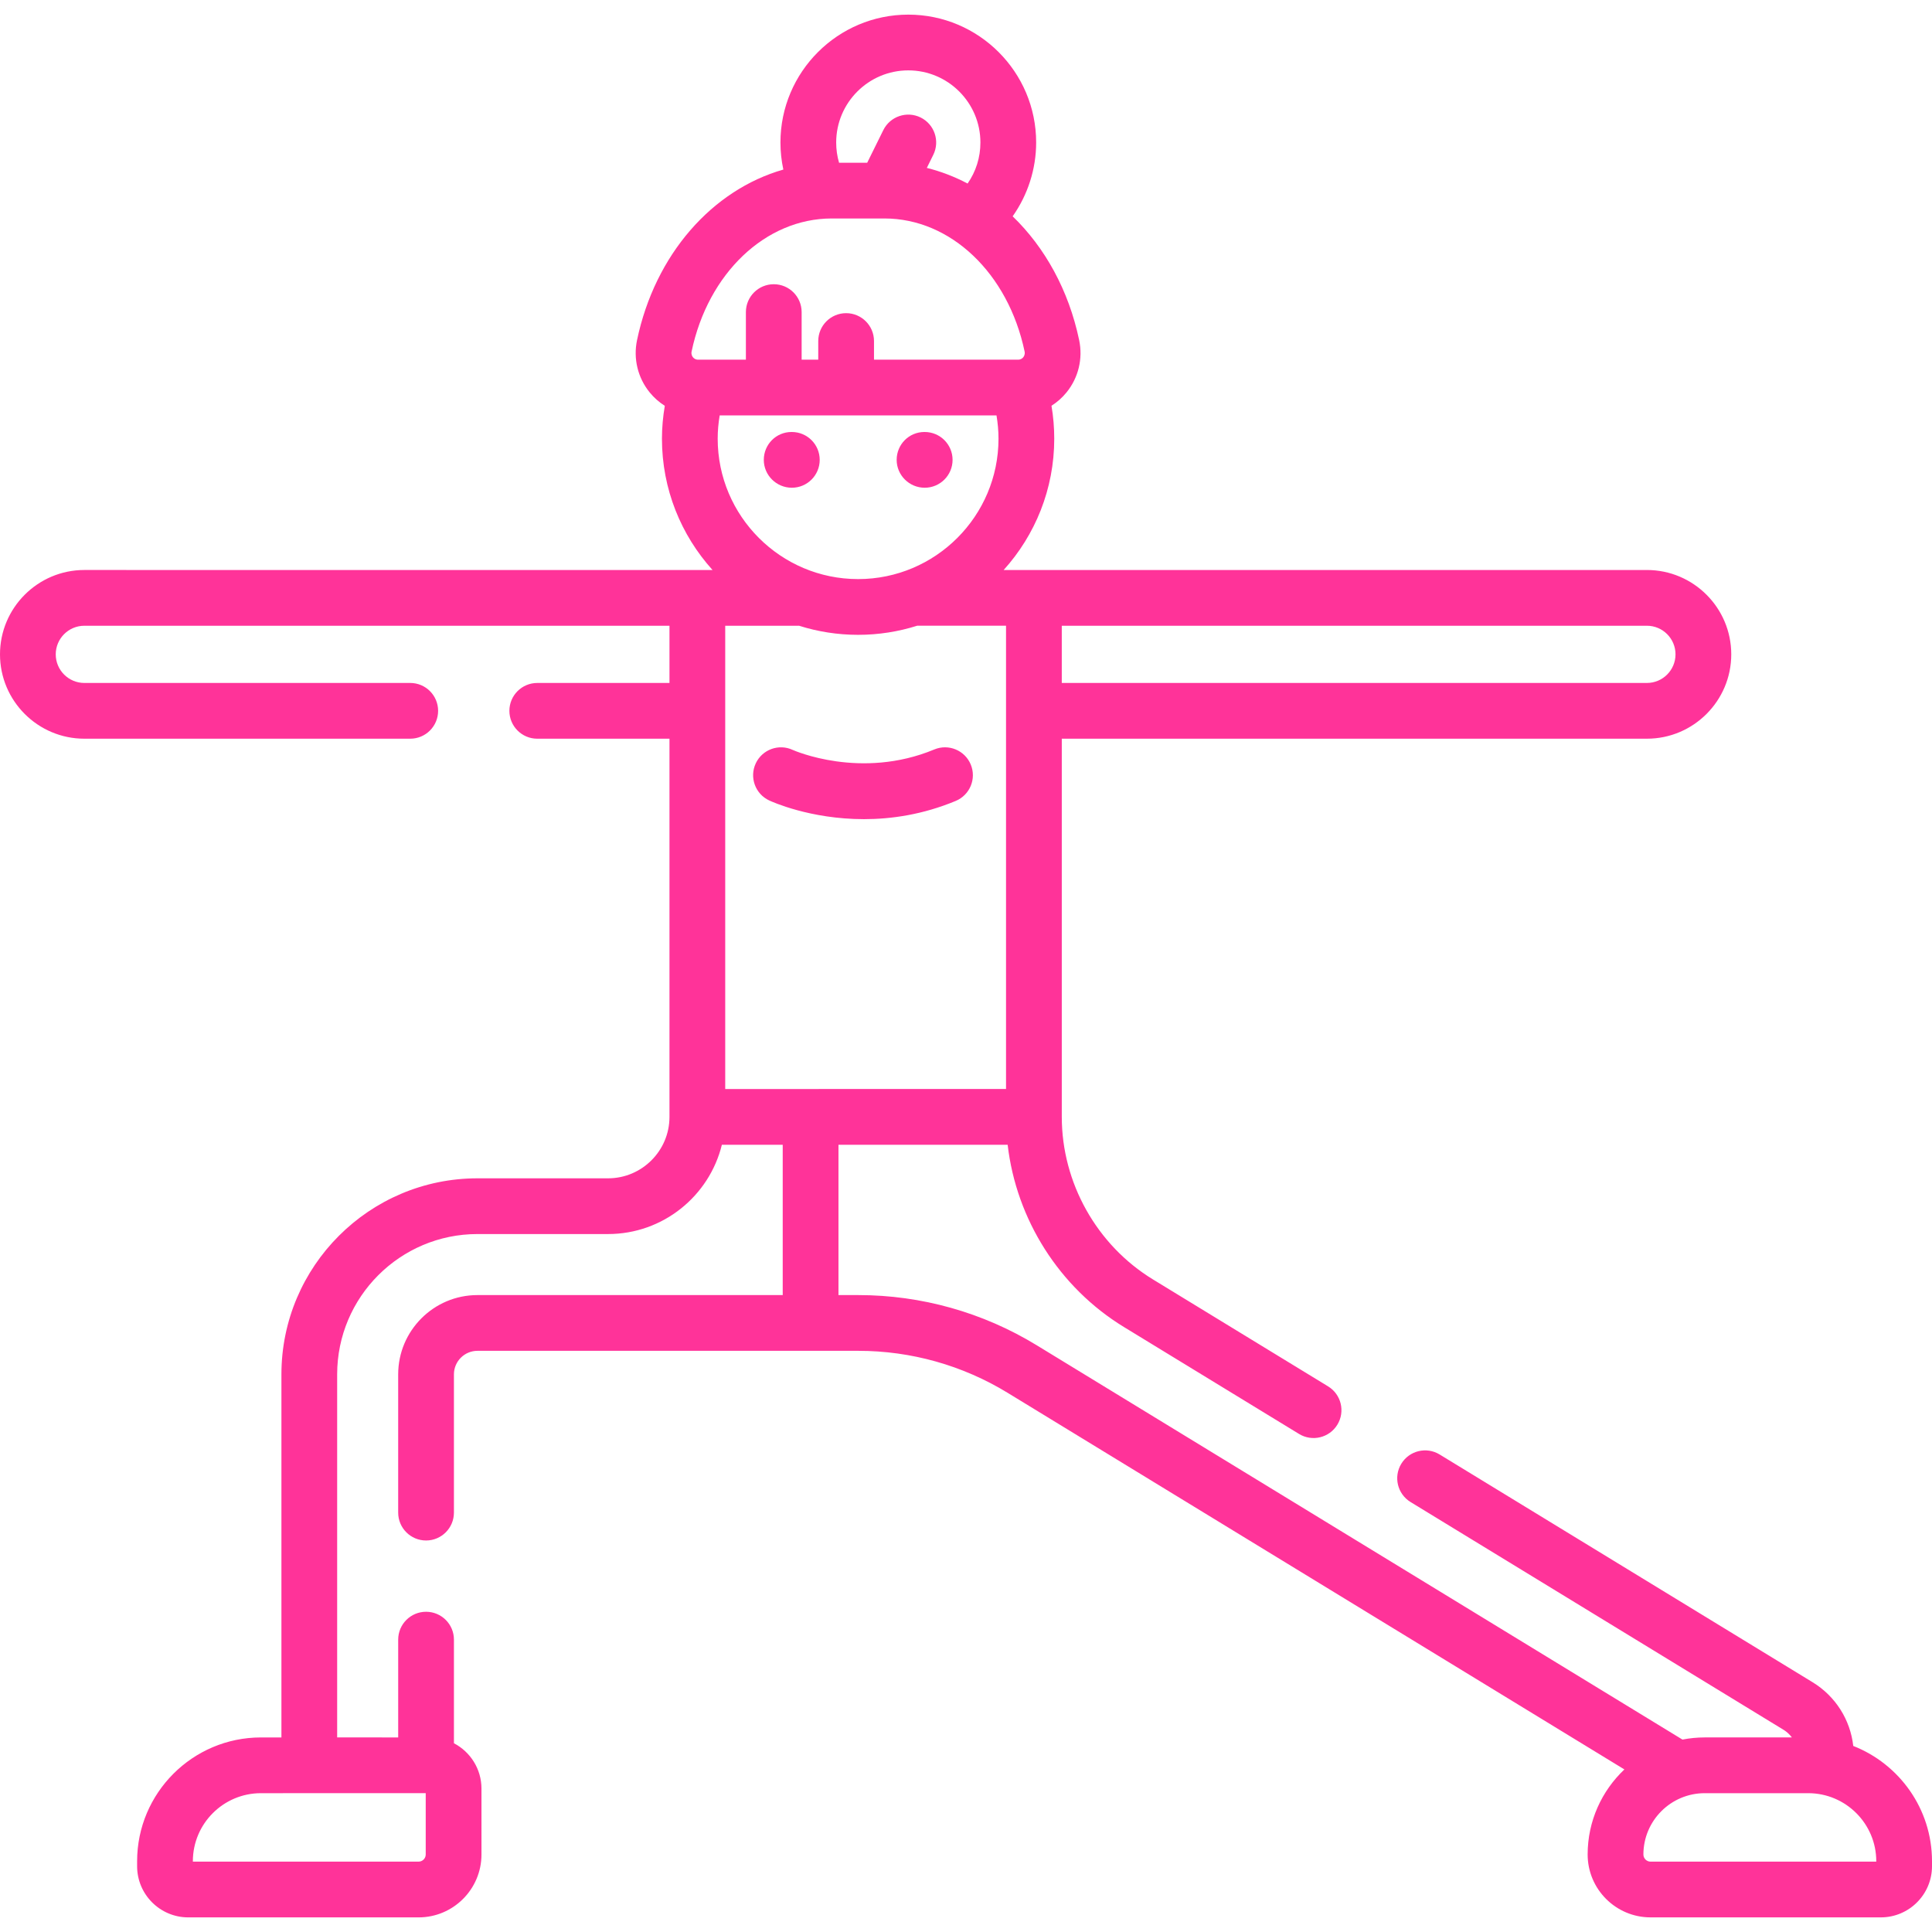 <?xml version="1.0" encoding="iso-8859-1"?>
<!-- Generator: Adobe Illustrator 19.0.0, SVG Export Plug-In . SVG Version: 6.00 Build 0)  -->
<svg xmlns="http://www.w3.org/2000/svg" xmlns:xlink="http://www.w3.org/1999/xlink" version="1.1" id="Capa_1" x="0px" y="0px" viewBox="0 0 511.997 511.997" style="enable-background:new 0 0 511.997 511.997;" xml:space="preserve" width="512px" height="512px">
<g>
	<g>
		<path d="M257.254,202.594c-1.568-3.767-5.892-5.548-9.658-3.98c-19.468,8.104-37.193,0.264-37.516,0.119    c-3.686-1.711-8.068-0.121-9.797,3.562c-1.732,3.694-0.143,8.092,3.55,9.825c0.633,0.297,10.82,4.963,25.115,4.963    c7.283,0,15.634-1.212,24.326-4.831C257.039,210.684,258.821,206.359,257.254,202.594z" fill="#ff3399"/>
	</g>
</g>
<g>
	<g>
		<path d="M209.843,114.482h-0.089c-4.08,0-7.341,3.307-7.341,7.386c0,4.079,3.351,7.386,7.431,7.386s7.386-3.307,7.386-7.386    C217.23,117.789,213.923,114.482,209.843,114.482z" fill="#ff3399"/>
	</g>
</g>
<g>
	<g>
		<path d="M245.054,114.482h-0.089c-4.08,0-7.341,3.307-7.341,7.386c0,4.079,3.35,7.386,7.43,7.386s7.386-3.307,7.386-7.386    C252.44,117.789,249.133,114.482,245.054,114.482z" fill="#ff3399"/>
	</g>
</g>
<g>
	<g>
		<path d="M491.131,462.693c-0.784-6.93-4.683-13.167-10.793-16.898l-98.826-60.347c-3.479-2.125-8.026-1.028-10.153,2.454    c-2.126,3.482-1.026,8.027,2.455,10.153l98.825,60.347c0.885,0.54,1.627,1.238,2.228,2.032h-23.105    c-2.016,0-3.986,0.2-5.896,0.569L274.712,356.49c-14.229-8.689-30.563-13.282-47.236-13.282h-5.287    c0.003-0.087,0.013-0.173,0.013-0.261V303.37h44.834c2.292,19.769,13.662,37.827,30.817,48.302l46.405,28.337    c3.482,2.126,8.027,1.028,10.154-2.454c2.125-3.482,1.026-8.027-2.454-10.153l-46.406-28.337    c-14.908-9.104-24.169-25.611-24.169-43.081c0-0.007-0.001-0.013-0.001-0.019V195.761h155.064    c12.326,0,22.353-10.028,22.353-22.353c0-12.326-10.027-22.354-22.353-22.354H265.981c8.326-9.221,13.404-21.427,13.404-34.8    c0-2.934-0.246-5.853-0.731-8.725c1.489-0.945,2.839-2.128,3.983-3.537c3.16-3.893,4.381-8.945,3.349-13.862    c-2.781-13.254-9.101-24.585-17.623-32.804c4.01-5.68,6.228-12.529,6.228-19.567c0-18.683-15.2-33.883-33.883-33.883    c-18.682,0-33.882,15.2-33.882,33.883c0,2.443,0.263,4.838,0.767,7.175c-18.857,5.396-34.004,22.479-38.77,45.195    c-1.032,4.917,0.189,9.969,3.349,13.862c1.15,1.416,2.507,2.606,4.006,3.553c-0.485,2.869-0.755,5.78-0.755,8.709    c0,13.372,5.078,25.579,13.404,34.8H22.353C10.027,151.055,0,161.083,0,173.408c0,12.326,10.027,22.354,22.353,22.354h86.365    c4.08,0,7.386-3.307,7.386-7.386c0-4.079-3.307-7.386-7.386-7.386H22.353c-4.18,0-7.581-3.401-7.581-7.581    s3.401-7.581,7.581-7.581h155.064v15.162h-35.038c-4.08,0-7.386,3.307-7.386,7.386c0,4.079,3.307,7.386,7.386,7.386h35.038    v100.221c0,0.01,0.001,0.019,0.001,0.029c-0.016,8.963-7.311,16.25-16.277,16.25h-34.608c-28.647,0-51.954,23.306-51.954,51.953    v96.22h-5.435c-18.09,0-32.807,14.717-32.807,32.808v1.323c0,7.474,6.08,13.555,13.554,13.555h61.037    c9.19,0,16.666-7.476,16.666-16.666V473.99c0-5.217-2.967-9.747-7.297-12.012v-27.461c0-4.079-3.307-7.386-7.386-7.386    c-4.079,0-7.386,3.307-7.386,7.386v25.918H89.351v-96.22c0-20.502,16.679-37.181,37.181-37.181h34.608    c14.578,0,26.841-10.098,30.164-23.665h16.124v39.577c0,0.088,0.01,0.174,0.013,0.261h-80.91    c-11.585,0-21.009,9.424-21.009,21.008v36.643c0,4.079,3.307,7.386,7.386,7.386c4.079,0,7.386-3.307,7.386-7.386v-36.643    c0-3.438,2.798-6.235,6.236-6.235h100.943c13.955,0,27.627,3.844,39.537,11.117l163.468,99.821    c-5.989,5.659-9.738,13.666-9.738,22.537c0,9.19,7.476,16.666,16.666,16.666h61.037c7.474,0,13.554-6.081,13.554-13.555v-1.323    C512,479.365,503.333,467.479,491.131,462.693z M281.381,165.828h155.064c4.18-0.001,7.581,3.4,7.581,7.581    c0,4.18-3.401,7.581-7.581,7.581H281.381V165.828z M112.82,475.208v16.247h0.001c0,1.044-0.849,1.893-1.893,1.893H51.109v-0.105    c0-9.945,8.09-18.035,18.034-18.035H112.82z M240.707,18.65c10.537,0,19.11,8.573,19.11,19.11c0,3.968-1.19,7.714-3.396,10.878    c-3.431-1.808-7.048-3.208-10.804-4.141l1.712-3.467c1.806-3.658,0.306-8.087-3.352-9.894c-3.66-1.805-8.088-0.305-9.894,3.352    l-4.266,8.638h-7.46c-0.505-1.727-0.761-3.522-0.761-5.367C221.598,27.223,230.17,18.65,240.707,18.65z M184.976,95.315    c-0.676,0-1.098-0.345-1.333-0.634c-0.204-0.249-0.52-0.776-0.364-1.517c4.357-20.763,19.62-35.265,37.12-35.265h13.979    c0.009,0,0.017,0.001,0.026,0.001c0.006,0,0.011-0.001,0.017-0.001c17.494,0.006,32.753,14.506,37.109,35.265    c0.156,0.741-0.16,1.268-0.361,1.516c-0.235,0.289-0.657,0.634-1.333,0.634h-38.22v-4.937c0-4.079-3.307-7.386-7.386-7.386    c-4.079,0-7.386,3.307-7.386,7.386v4.937h-4.403V82.708c0-4.079-3.307-7.386-7.386-7.386s-7.386,3.307-7.386,7.386v12.607H184.976    z M190.194,116.255c0-2.076,0.189-4.136,0.527-6.166h73.362c0.338,2.03,0.529,4.09,0.529,6.166    c0,20.517-16.692,37.209-37.209,37.209C206.886,153.464,190.194,136.771,190.194,116.255z M192.19,288.596v-122.77h19.49    c0.023,0,0.046-0.003,0.069-0.003c4.943,1.564,10.2,2.413,15.654,2.413c5.45,0,10.704-0.847,15.643-2.41h23.561v122.77H192.19z     M497.227,493.349h-59.818c-1.044,0-1.893-0.849-1.893-1.893c0-8.959,7.288-16.247,16.246-16.247h27.43    c9.945,0,18.035,8.09,18.035,18.035V493.349z" fill="#ff3399"/>
	</g>
</g>
<g>
</g>
<g>
</g>
<g>
</g>
<g>
</g>
<g>
</g>
<g>
</g>
<g>
</g>
<g>
</g>
<g>
</g>
<g>
</g>
<g>
</g>
<g>
</g>
<g>
</g>
<g>
</g>
<g>
</g>
</svg>
